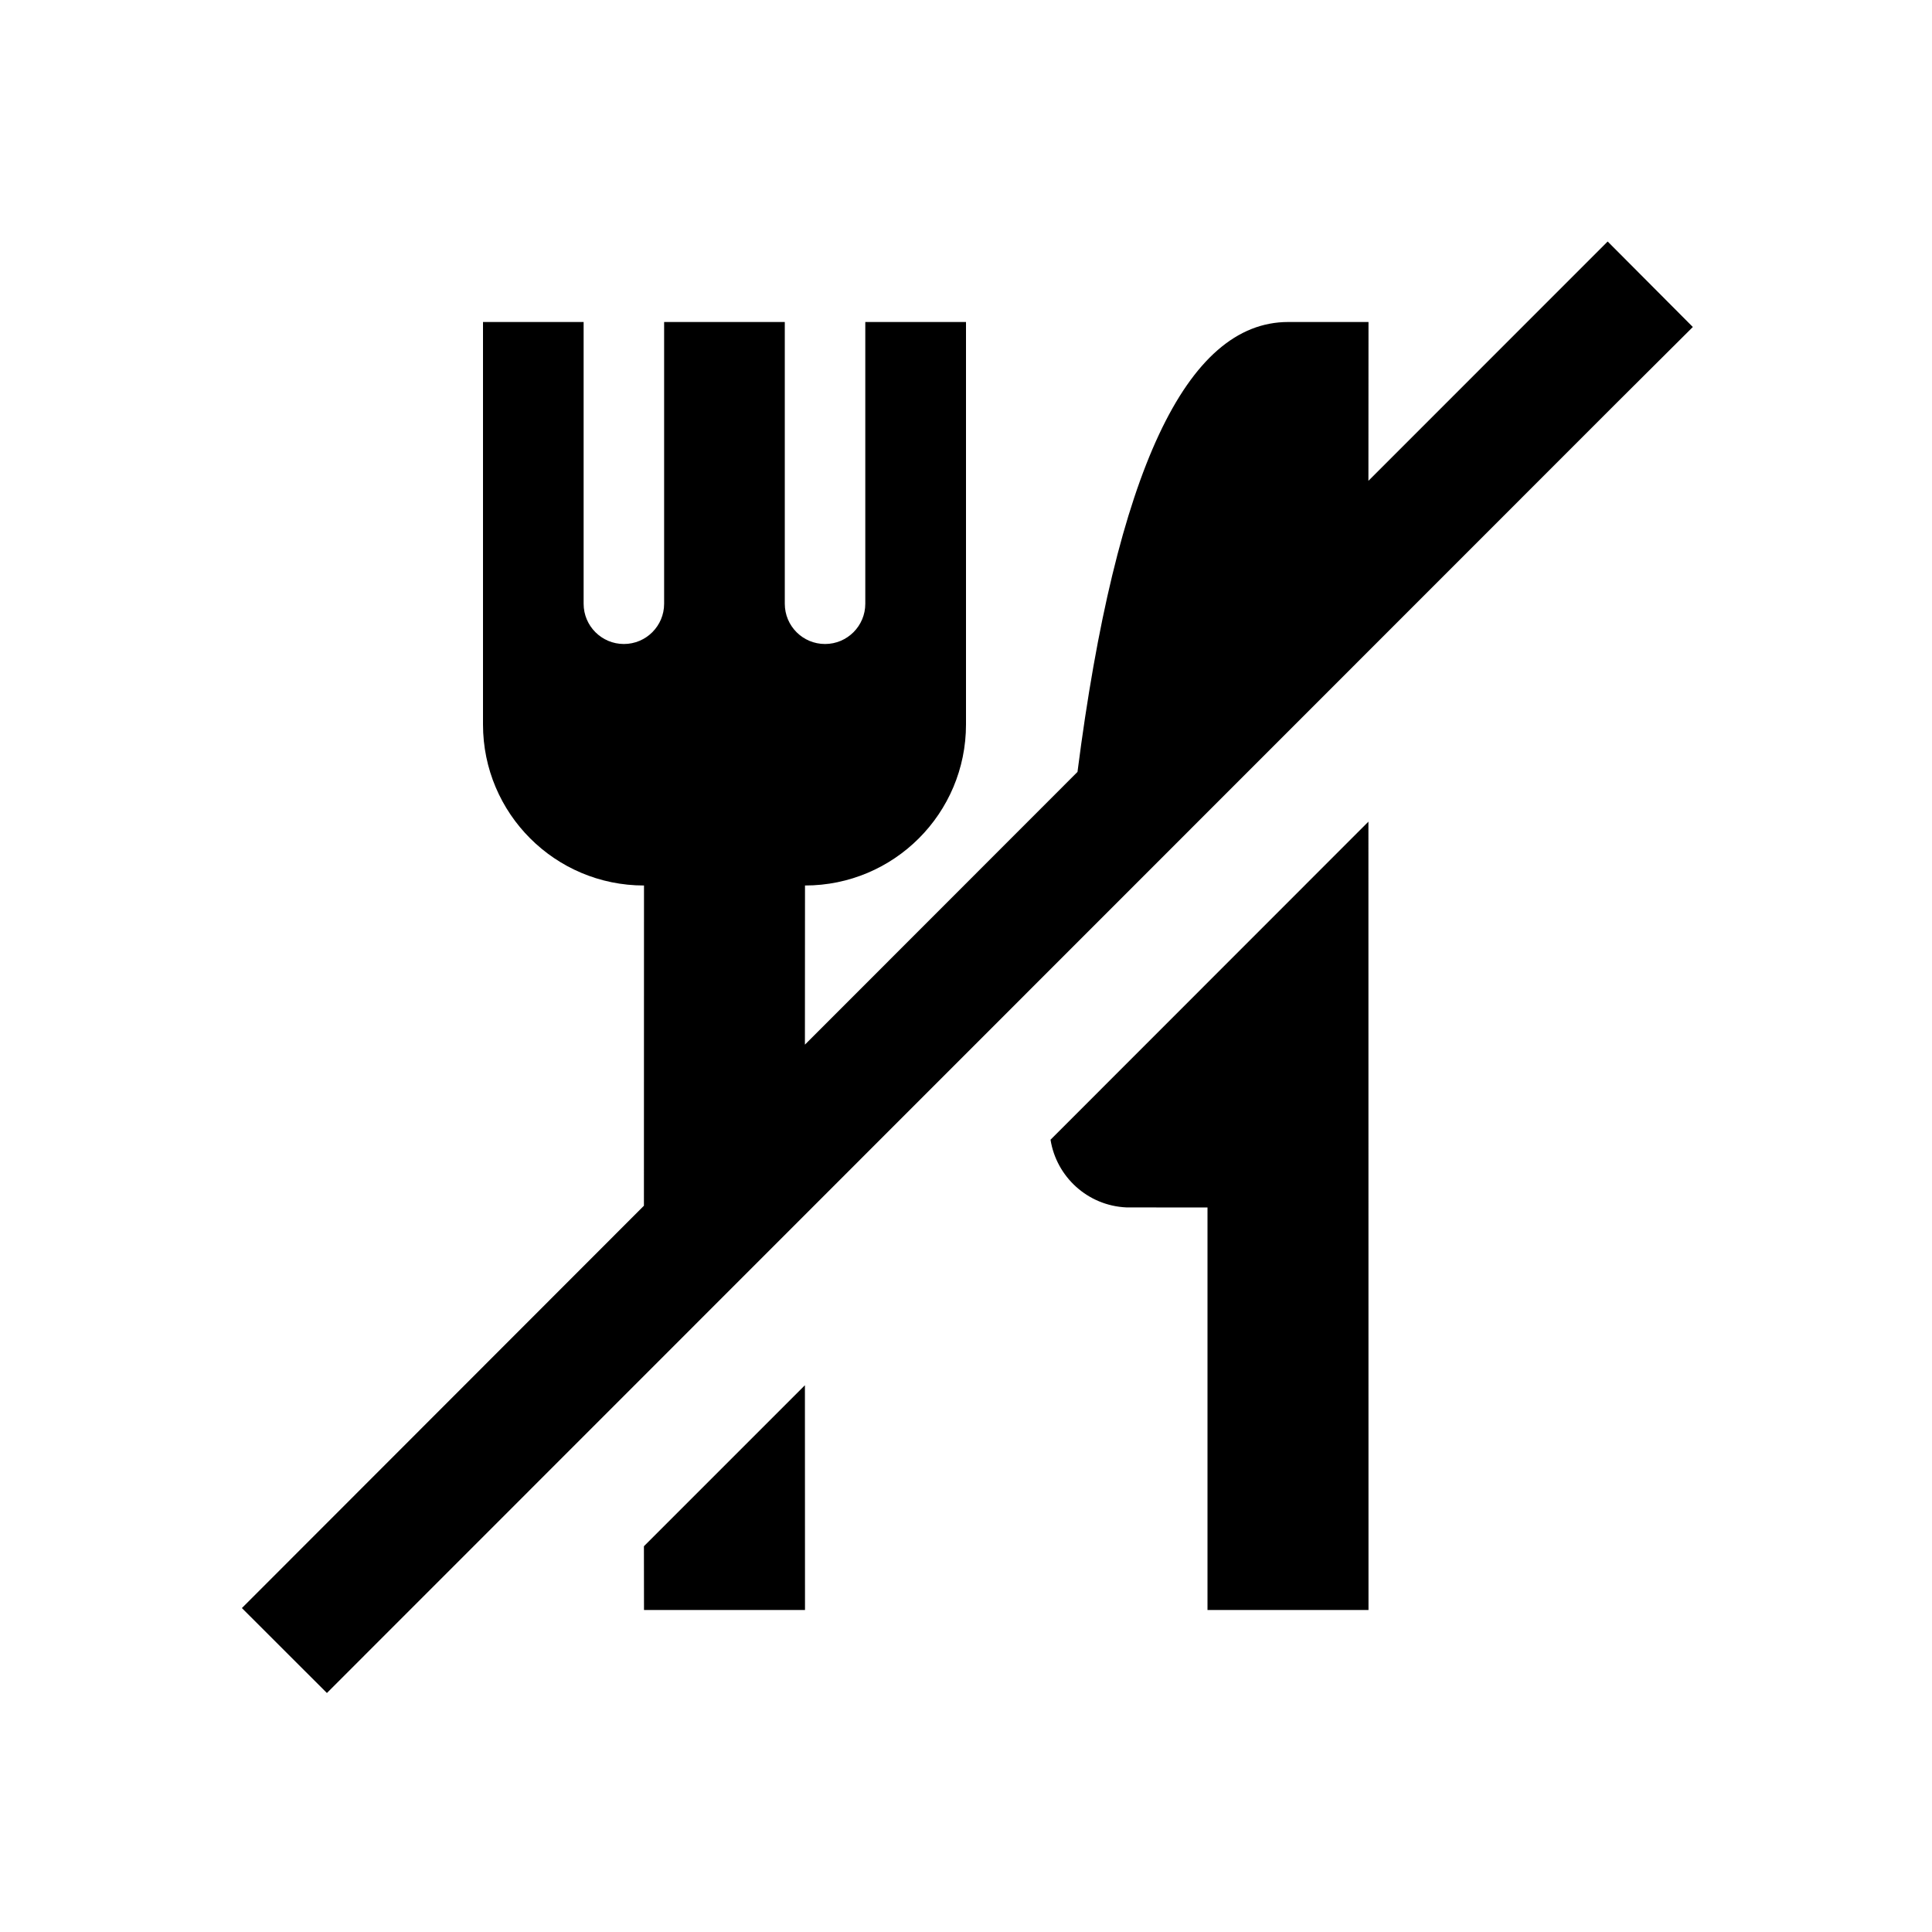 <svg viewBox="0 0 24 24" height="20" width="20" class="c-neutral-400 mx-1">
  <title></title>
  <g fill="none" fill-rule="evenodd">
    <rect width="24" height="24" fill="#FFF" opacity="0"></rect>
    <path fill="currentColor" d="M19.971,3 L21.029,4.062 L20.071,5.016 L4.061,21.031 L3.005,19.976 L7.999,14.978 L8,11 C6.895,11 6,10.105 6,9 L6,4 L7.25,4 L7.25,7.5 C7.25,7.776 7.474,8 7.75,8 C8.026,8 8.25,7.776 8.25,7.5 L8.25,4 L9.749,4 L9.749,7.5 C9.749,7.776 9.972,8 10.249,8 C10.525,8 10.749,7.776 10.749,7.5 L10.749,4 L12,4 L12,9 C12,10.105 11.105,11 10,11 L9.999,12.977 L13.385,9.589 C13.863,5.863 14.735,4 16.002,4 L17,4 L16.999,5.973 L19.971,3 Z M16.999,10.207 L17,20 L15,20 L15,15 L13.994,14.999 L13.994,14.999 C13.511,14.978 13.123,14.618 13.05,14.158 L16.999,10.207 Z M9.999,17.208 L10,20 L8,20 L7.999,19.208 L9.999,17.208 Z"></path>
  </g>
</svg>